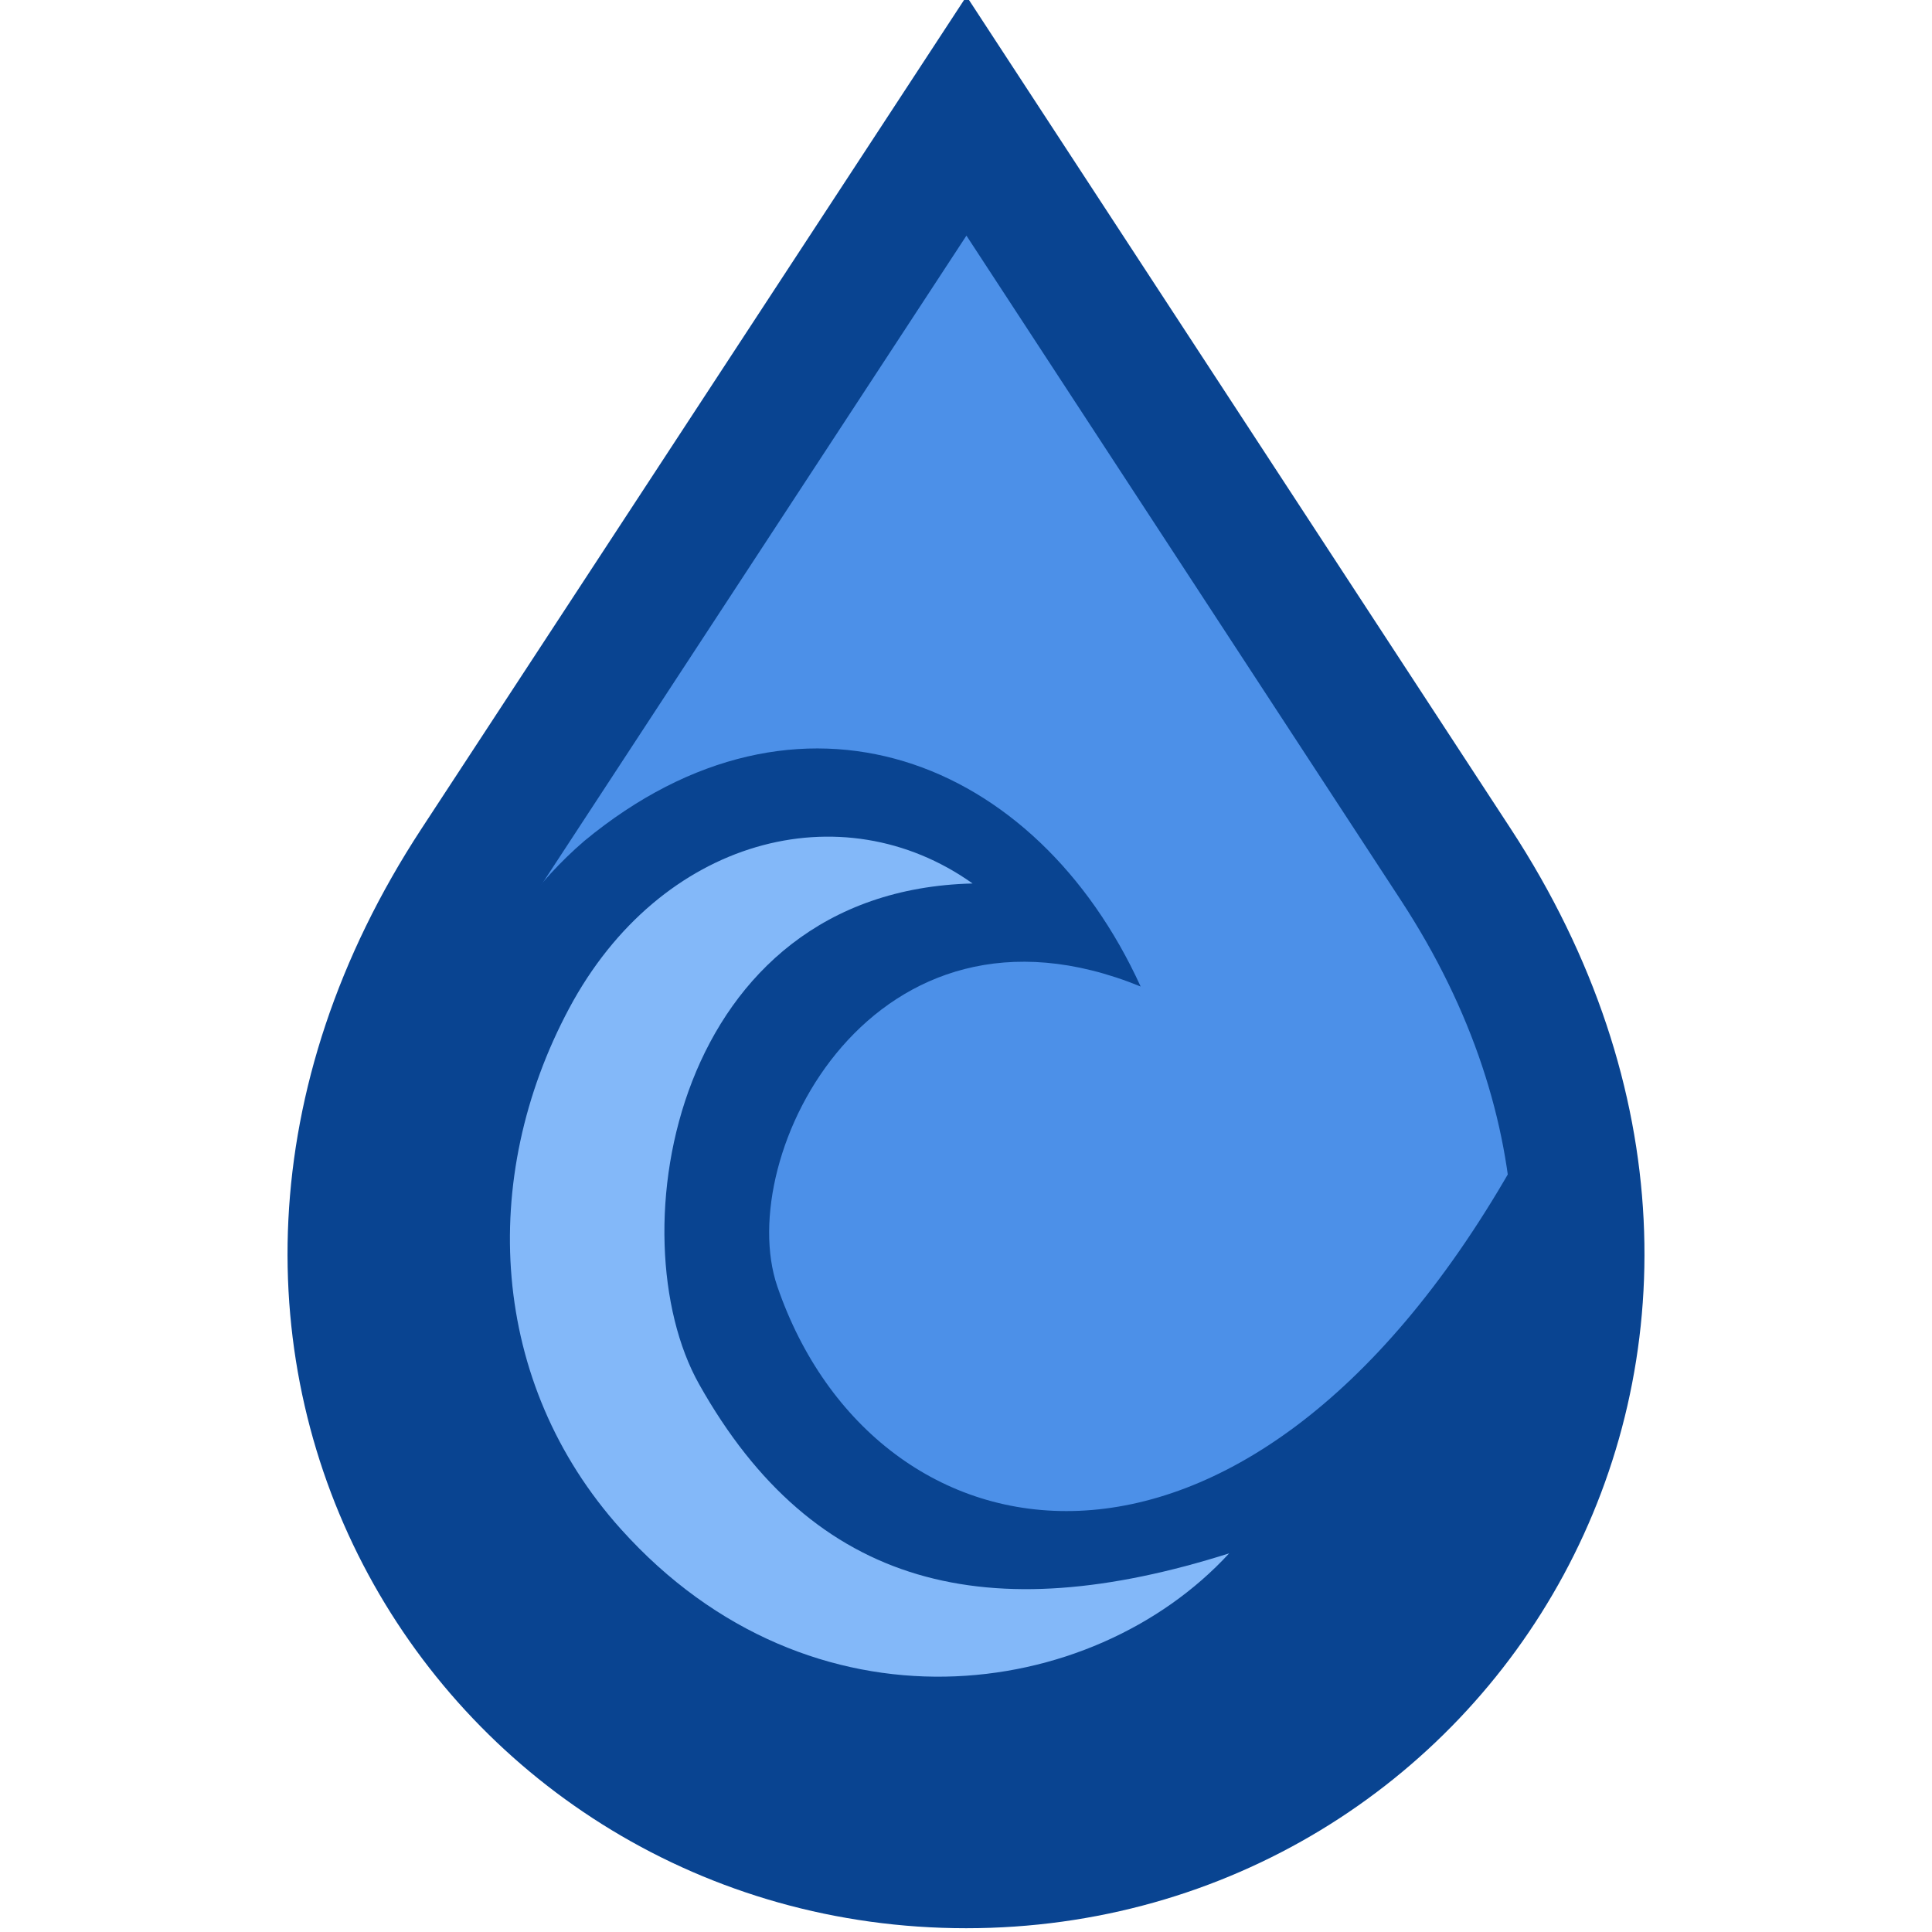 <?xml version="1.0" encoding="UTF-8" standalone="no"?>
<!-- Created with Inkscape (http://www.inkscape.org/) -->

<svg
   xmlns:dc="http://purl.org/dc/elements/1.1/"
   xmlns:cc="http://creativecommons.org/ns#"
   xmlns:rdf="http://www.w3.org/1999/02/22-rdf-syntax-ns#"
   xmlns:svg="http://www.w3.org/2000/svg"
   xmlns="http://www.w3.org/2000/svg"
   xmlns:xlink="http://www.w3.org/1999/xlink"
   xmlns:sodipodi="http://sodipodi.sourceforge.net/DTD/sodipodi-0.dtd"
   xmlns:inkscape="http://www.inkscape.org/namespaces/inkscape"
   width="512"
   height="512"
   id="svg3440"
   sodipodi:version="0.32"
   inkscape:version="0.92.4 (5da689c313, 2019-01-14)"
   sodipodi:docname="deluge.svg"
   inkscape:export-xdpi="32"
   inkscape:export-ydpi="32"
   inkscape:output_extension="org.inkscape.output.svg.inkscape"
   sodipodi:modified="TRUE"
   version="1.1"
   inkscape:export-filename="/home/calum/Desktop/test1b.png">
  <defs
     id="defs3">
    <color-profile
       name="sRGB"
       xlink:href="/usr/share/color/icc/sRGB.icc"
       id="color-profile27777" />
    <linearGradient
       inkscape:collect="always"
       id="linearGradient2973">
      <stop
         style="stop-color:#eeeeec;stop-opacity:1;"
         offset="0"
         id="stop2975" />
      <stop
         style="stop-color:#eeeeec;stop-opacity:0;"
         offset="1"
         id="stop2977" />
    </linearGradient>
    <linearGradient
       id="linearGradient4126">
      <stop
         style="stop-color:#ffffff;stop-opacity:1;"
         offset="0"
         id="stop4128" />
      <stop
         style="stop-color:#ffffff;stop-opacity:0.165;"
         offset="1"
         id="stop4130" />
    </linearGradient>
    <linearGradient
       inkscape:collect="always"
       id="linearGradient4114">
      <stop
         style="stop-color:#000000;stop-opacity:1;"
         offset="0"
         id="stop4116" />
      <stop
         style="stop-color:#000000;stop-opacity:0;"
         offset="1"
         id="stop4118" />
    </linearGradient>
    <linearGradient
       id="linearGradient3962">
      <stop
         style="stop-color:#d3e9ff;stop-opacity:1;"
         offset="0"
         id="stop3964" />
      <stop
         style="stop-color:#d3e9ff;stop-opacity:1;"
         offset="0.155"
         id="stop4134" />
      <stop
         style="stop-color:#4074ae;stop-opacity:1;"
         offset="0.75"
         id="stop4346" />
      <stop
         style="stop-color:#36486c;stop-opacity:1;"
         offset="1"
         id="stop3966" />
    </linearGradient>
    <radialGradient
       r="13.995"
       fy="33.507"
       fx="-10.089"
       cy="33.507"
       cx="-10.089"
       gradientTransform="matrix(1,0,0,0.791,-14.018,-11.287)"
       gradientUnits="userSpaceOnUse"
       id="radialGradient4019"
       xlink:href="#linearGradient3993"
       inkscape:collect="always" />
    <radialGradient
       r="14.057"
       fy="31.329"
       fx="-10.323"
       cy="31.329"
       cx="-10.323"
       gradientTransform="matrix(1,0,0,0.792,-19.588,2.819)"
       gradientUnits="userSpaceOnUse"
       id="radialGradient4004"
       xlink:href="#linearGradient3993"
       inkscape:collect="always" />
    <radialGradient
       gradientUnits="userSpaceOnUse"
       gradientTransform="matrix(1,0,0,0.792,0,6.785)"
       r="14.057"
       fy="31.329"
       fx="-10.323"
       cy="31.329"
       cx="-10.323"
       id="radialGradient3999"
       xlink:href="#linearGradient3993"
       inkscape:collect="always" />
    <radialGradient
       gradientUnits="userSpaceOnUse"
       gradientTransform="matrix(0.341,-0.154,1.08,2.395,-15.422,-25.621)"
       r="13.995"
       fy="24.241"
       fx="61.662"
       cy="24.241"
       cx="61.662"
       id="radialGradient3943"
       xlink:href="#linearGradient1312"
       inkscape:collect="always" />
    <linearGradient
       id="linearGradient1312">
      <stop
         id="stop1314"
         offset="0"
         style="stop-color:#ffffff;stop-opacity:1;" />
      <stop
         id="stop1316"
         offset="1"
         style="stop-color:#ffffff;stop-opacity:0;" />
    </linearGradient>
    <linearGradient
       id="linearGradient3993">
      <stop
         style="stop-color:#ffffff;stop-opacity:1;"
         offset="0"
         id="stop3995" />
      <stop
         style="stop-color:#000000;stop-opacity:0"
         offset="1"
         id="stop3997" />
    </linearGradient>
    <radialGradient
       inkscape:collect="always"
       xlink:href="#linearGradient2973"
       id="radialGradient3866"
       cx="-22.375"
       cy="18.5"
       fx="-22.375"
       fy="18.5"
       r="14.335"
       gradientTransform="matrix(1,0,0,1.14,40.177,1.347)"
       gradientUnits="userSpaceOnUse" />
    <radialGradient
       gradientUnits="userSpaceOnUse"
       r="12.289"
       fy="63.965"
       fx="15.116"
       cy="63.965"
       cx="15.116"
       gradientTransform="scale(1.644,0.608)"
       id="radialGradient5000"
       xlink:href="#linearGradient4114"
       inkscape:collect="always" />
    <linearGradient
       id="linearGradient4989">
      <stop
         id="stop4991"
         offset="0"
         style="stop-color:#47abff;stop-opacity:1" />
      <stop
         id="stop4993"
         offset="0.36"
         style="stop-color:#53a6ff;stop-opacity:1" />
      <stop
         id="stop4995"
         offset="0.795"
         style="stop-color:#286cbb;stop-opacity:1" />
      <stop
         id="stop4997"
         offset="1"
         style="stop-color:#003d87;stop-opacity:1" />
    </linearGradient>
    <linearGradient
       id="linearGradient4977">
      <stop
         id="stop4979"
         offset="0"
         style="stop-color:#ffffff;stop-opacity:1" />
      <stop
         id="stop4981"
         offset="1"
         style="stop-color:#ffffff;stop-opacity:0" />
    </linearGradient>
    <filter
       id="filter6406"
       style="color-interpolation-filters:sRGB"
       inkscape:label="Drop Shadow"
       height="1.2"
       width="1.2"
       y="-0.15"
       x="-0.05">
      <feFlood
         id="feFlood6408"
         flood-opacity="0.502"
         flood-color="rgb(50,51,108)"
         result="flood"
         stdDeviation="0.01" />
      <feComposite
         id="feComposite6410"
         in2="SourceGraphic"
         in="flood"
         operator="in"
         result="composite1" />
      <feGaussianBlur
         id="feGaussianBlur6412"
         stdDeviation="0.2"
         result="blur" />
      <feOffset
         id="feOffset6414"
         dx="0.3"
         dy="0.3"
         result="offset"
         flood-opacity="0.5" />
      <feComposite
         id="feComposite6416"
         in2="offset"
         in="SourceGraphic"
         result="composite2" />
    </filter>
    <filter
       style="color-interpolation-filters:sRGB"
       inkscape:label="Drop Shadow"
       id="filter4258">
      <feFlood
         flood-opacity="0.802"
         flood-color="rgb(197,204,222)"
         result="flood"
         id="feFlood4260" />
      <feComposite
         in="flood"
         in2="SourceGraphic"
         operator="in"
         result="composite1"
         id="feComposite4262"
         flood-opacity="0.8" />
      <feGaussianBlur
         in="composite1"
         stdDeviation="0.5"
         result="blur"
         id="feGaussianBlur4264" />
      <feOffset
         dx="-0"
         dy="-0.5"
         result="offset"
         id="feOffset4266" />
      <feComposite
         in="SourceGraphic"
         in2="offset"
         operator="over"
         result="composite2"
         id="feComposite4268" />
    </filter>
    <filter
       id="filter4290"
       inkscape:label="Drop Shadow"
       style="color-interpolation-filters:sRGB">
      <feFlood
         id="feFlood4292"
         result="flood"
         flood-color="rgb(255,255,255)"
         flood-opacity="0.6" />
      <feComposite
         id="feComposite4294"
         result="composite1"
         operator="in"
         in2="SourceGraphic"
         in="flood" />
      <feGaussianBlur
         id="feGaussianBlur4296"
         result="blur"
         stdDeviation="6.8"
         in="composite1" />
      <feOffset
         id="feOffset4298"
         result="offset"
         dy="1.9"
         dx="0.7"
         flood-opacity="0.68" />
      <feComposite
         id="feComposite4300"
         result="composite2"
         in2="offset"
         in="SourceGraphic" />
    </filter>
  </defs>
  <sodipodi:namedview
     id="base"
     pagecolor="#ffffff"
     bordercolor="#666666"
     borderopacity="0.651"
     inkscape:pageopacity="0"
     inkscape:pageshadow="2"
     inkscape:zoom="1.3447266"
     inkscape:cx="386.15434"
     inkscape:cy="45.875862"
     inkscape:current-layer="g4476"
     showgrid="true"
     inkscape:grid-bbox="true"
     inkscape:document-units="px"
     inkscape:window-width="2177"
     inkscape:window-height="1549"
     inkscape:window-x="1165"
     inkscape:window-y="268"
     inkscape:showpageshadow="false"
     showguides="true"
     inkscape:guide-bbox="true"
     inkscape:window-maximized="0"
     width="512px"
     units="px"
     inkscape:snap-global="false"
     inkscape:snap-to-guides="true"
     inkscape:snap-others="true"
     inkscape:pagecheckerboard="false"
     showborder="true"
     borderlayer="false"
     scale-x="2" />
  <g
     id="layer1"
     inkscape:label="Layer 1"
     inkscape:groupmode="layer"
     style="display:inline"
     transform="translate(0,464)" />
  <g
     inkscape:groupmode="layer"
     id="layer5"
     inkscape:label="wave fill"
     style="display:inline"
     transform="translate(0,464)" />
  <g
     style="display:inline"
     inkscape:label="solid inner wavelet small"
     id="g4476"
     inkscape:groupmode="layer"
     transform="translate(0,464)">
    <g
       id="g61469"
       transform="translate(68.871)">
      <path
         inkscape:connector-curvature="0"
         sodipodi:nodetypes="cszsc"
         id="path2069"
         d="m 187.254,-433.278 129.686,198.392 c 83.08,127.096 -4.289,264.519 -129.767,264.519 -125.478,0 -212.989,-137.471 -129.833,-264.482 z"
         style="display:inline;fill:#4c90e8;fill-opacity:1;fill-rule:evenodd;stroke:#094491;stroke-width:34.733;stroke-miterlimit:4;stroke-dasharray:none;stroke-opacity:1" />
      <path
         inkscape:connector-curvature="0"
         sodipodi:nodetypes="cscszscc"
         id="path2969"
         d="m 233.414,-202.563 c -70.911,-28.917 -108.115,44.958 -96.287,79.472 25.735,75.092 122.789,93.892 194.458,-31.19 0,0 0.764,15.095 1.522,22.277 C 342.731,-40.804 266.018,17.251 188.286,16.116 110.555,14.981 86.811,-15.203 63.907,-49.954 26.746,-106.334 36.021,-198.184 85.982,-241.143 143.005,-288.265 205.785,-263.109 233.414,-202.563 Z"
         style="display:inline;fill:#094491;fill-opacity:1;fill-rule:evenodd;stroke-width:4.753;stroke-miterlimit:4;stroke-dasharray:none;stroke-opacity:1" />
      <path
         style="fill:#83b8f9;fill-opacity:1;fill-rule:evenodd;stroke:none;stroke-width:11.721"
         d="m 188.878,-229.868 c -79.424,1.936 -94.501,93.454 -72.501,132.657 30.585,54.502 76.99,64.983 140.494,44.865 C 220.611,-12.925 146.193,-2.493 95.646,-58.801 60.865,-97.546 57.825,-151.623 81.962,-196.784 106.1,-241.945 154.23,-254.501 188.878,-229.868 Z"
         id="path4478"
         sodipodi:nodetypes="cscszc"
         inkscape:connector-curvature="0" />
    </g>
  </g>
</svg>
